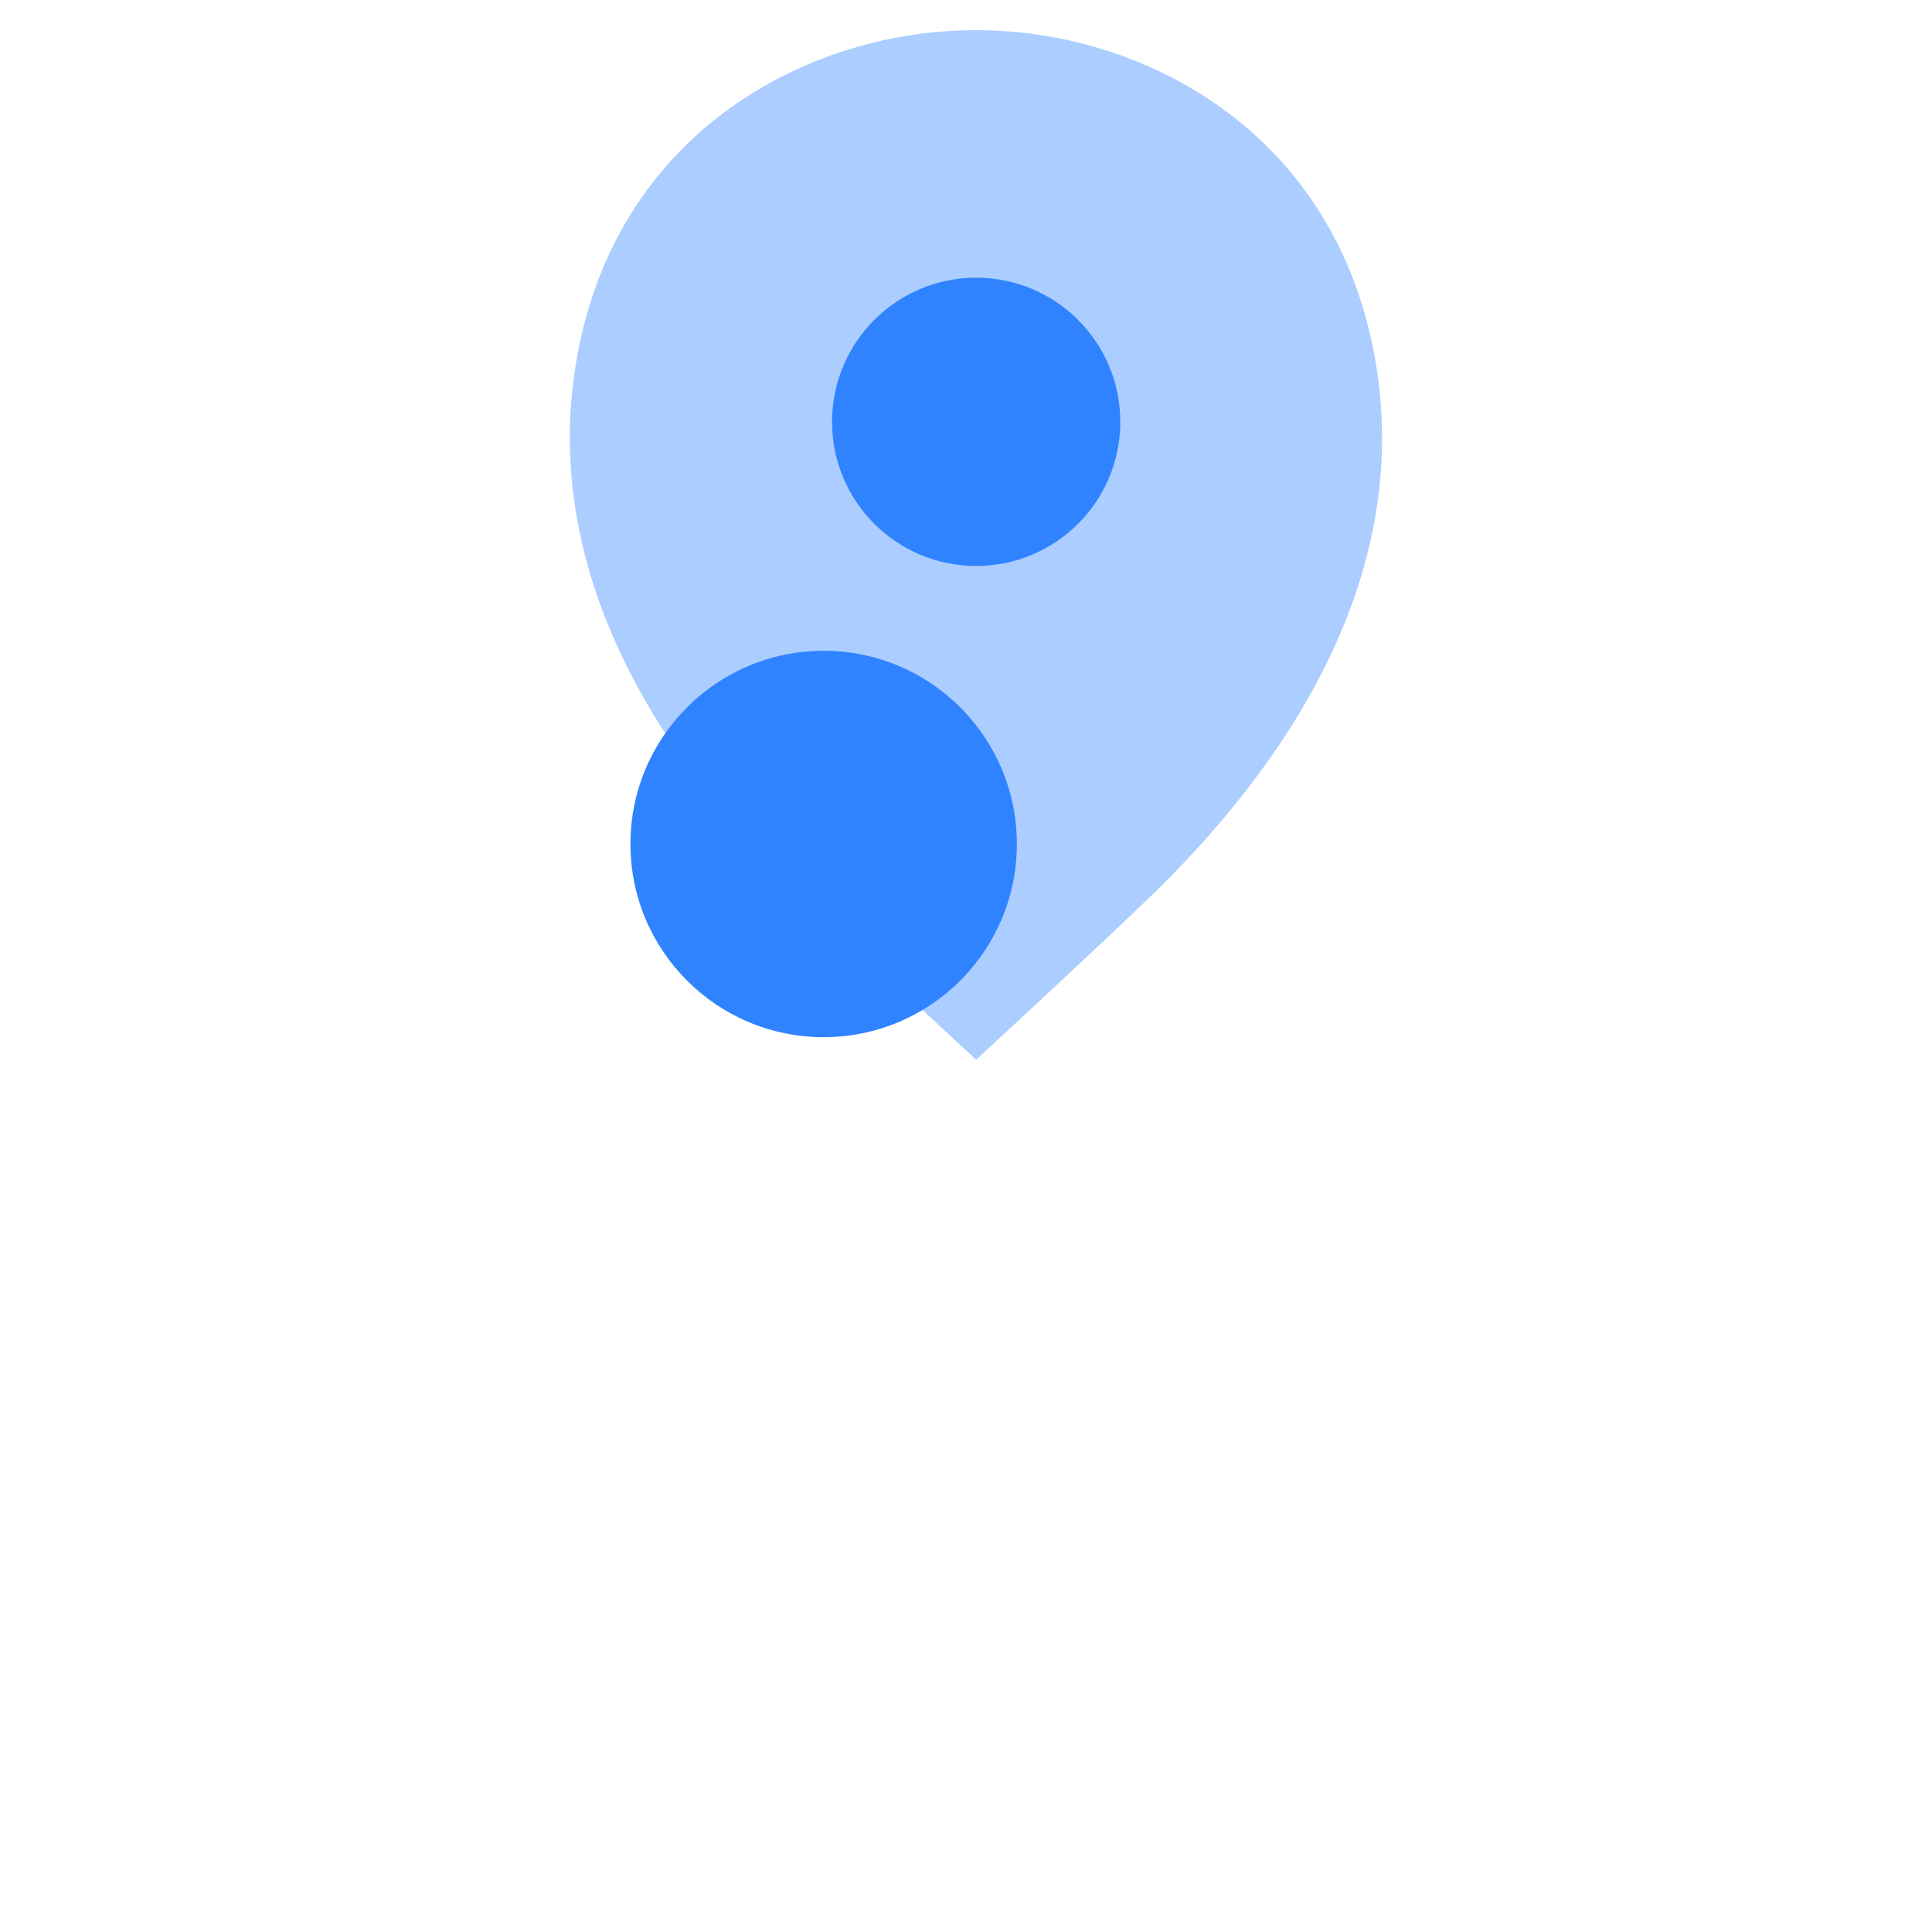 <svg width="100" height="100" viewBox="0 0 95 95" fill="none" xmlns="http://www.w3.org/2000/svg">
<g filter="url(#filter0_f_2_459)">
<circle cx="40.5" cy="41.5" r="9.5" fill="#3083FF"/>
</g>
<path opacity="0.4" d="M67.395 16.558C65.032 6.163 55.965 1.483 48 1.483C48 1.483 48 1.483 47.977 1.483C40.035 1.483 30.945 6.14 28.582 16.535C25.95 28.145 33.06 37.978 39.495 44.165C41.88 46.46 48 52.108 48 52.108C48 52.108 54.12 46.46 56.483 44.165C62.917 37.978 70.028 28.168 67.395 16.558Z" fill="#3083FF"/>
<path d="M48 27.83C51.914 27.83 55.087 24.657 55.087 20.743C55.087 16.829 51.914 13.655 48 13.655C44.086 13.655 40.913 16.829 40.913 20.743C40.913 24.657 44.086 27.83 48 27.83Z" fill="#3083FF"/>
<defs>
<filter id="filter0_f_2_459" x="0" y="1" width="81" height="81" filterUnits="userSpaceOnUse" color-interpolation-filters="sRGB">
<feFlood flood-opacity="0" result="BackgroundImageFix"/>
<feBlend mode="normal" in="SourceGraphic" in2="BackgroundImageFix" result="shape"/>
<feGaussianBlur stdDeviation="15.5" result="effect1_foregroundBlur_2_459"/>
</filter>
</defs>
</svg>
